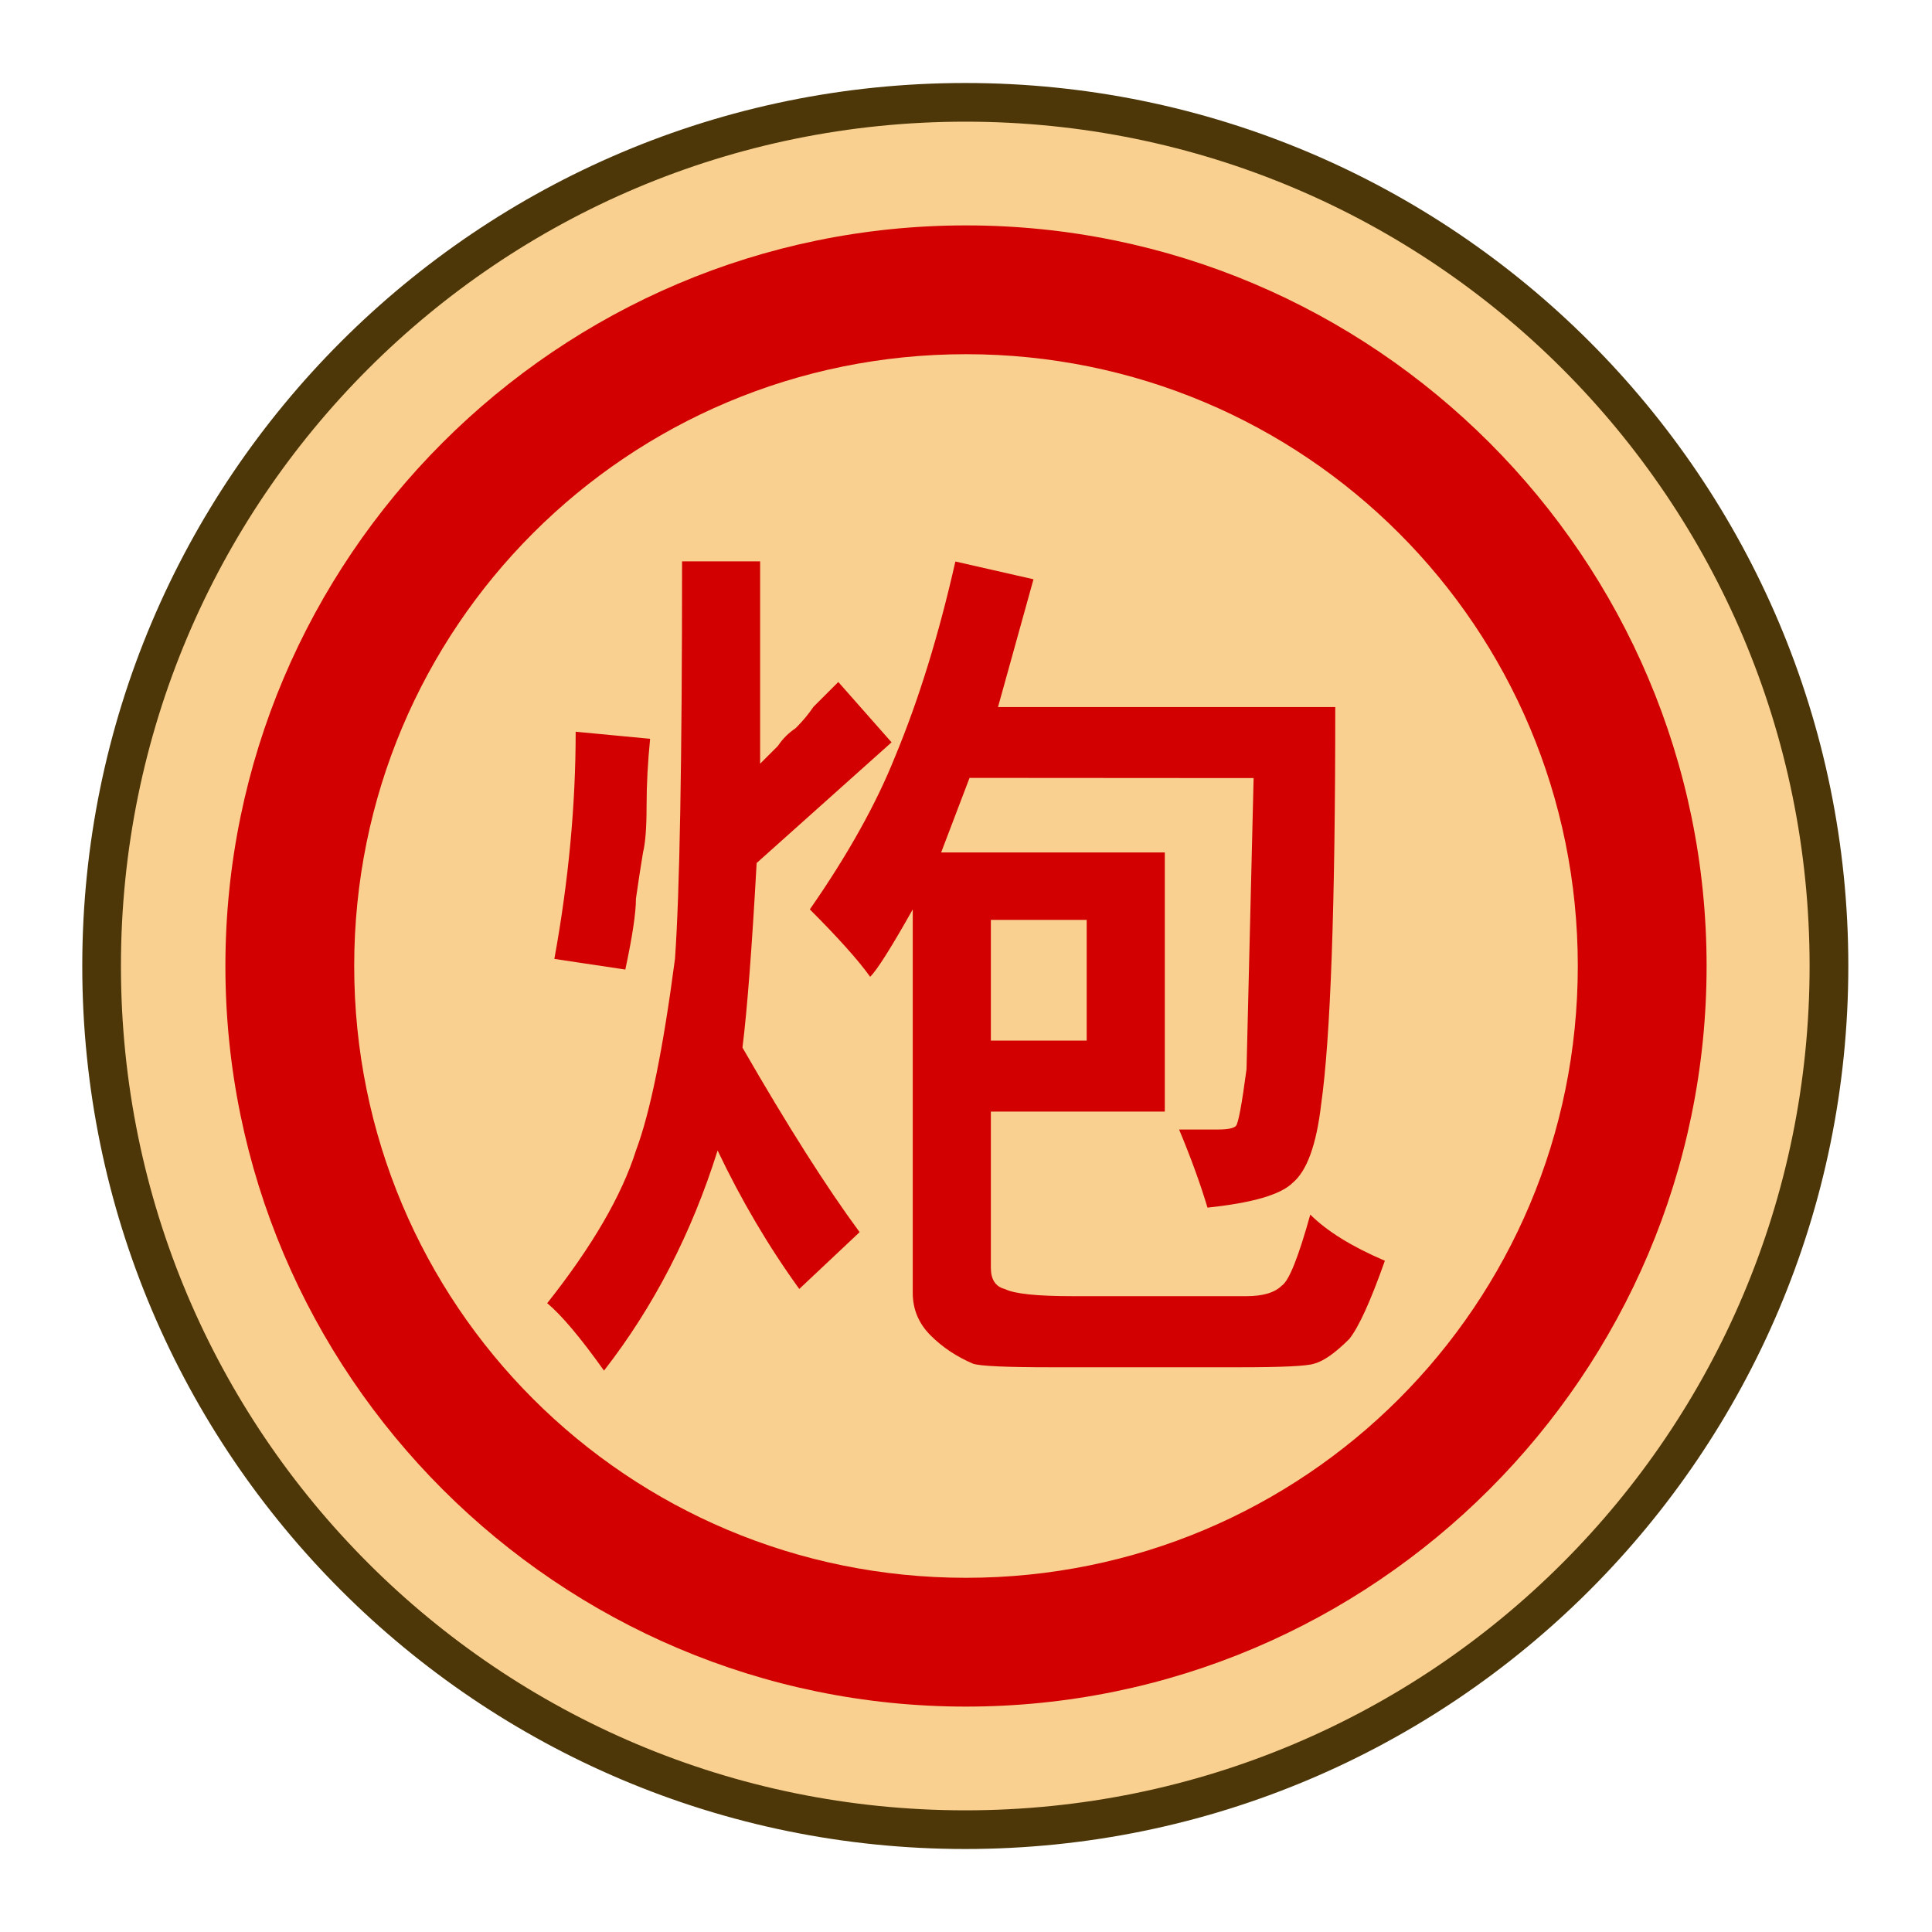 <?xml version="1.0" encoding="UTF-8" standalone="no"?>
<!-- Created with Inkscape (http://www.inkscape.org/) -->

<svg
   width="30mm"
   height="30mm"
   viewBox="0 0 30 30"
   version="1.1"
   id="svg1"
   xmlns="http://www.w3.org/2000/svg"
   xmlns:svg="http://www.w3.org/2000/svg">
  <defs
     id="defs1">
    <clipPath
       clipPathUnits="userSpaceOnUse"
       id="clipPath182-4-0-4-0-4-2-4-2-7-8-9">
      <path
         d="M 0,2834.646 H 2834.646 V 0 H 0 Z"
         transform="translate(-91.986,-311.812)"
         id="path182-0-3-8-6-1-1-0-7-6-8-6" />
    </clipPath>
  </defs>
  <g
     id="layer1"
     transform="translate(-120)">
    <g
       id="path181-3-3-6-8-6-2-8-1-2-4"
       clip-path="url(#clipPath182-4-0-4-0-4-2-4-2-7-8-9)"
       transform="matrix(0.38,0,0,-0.38,148.4,15)">
      <path
         style="color:#000000;fill:#f9d08f;stroke-miterlimit:10;-inkscape-stroke:none"
         d="m 0,0 c 0,-19.491 -15.801,-35.292 -35.293,-35.292 -19.491,0 -35.292,15.801 -35.292,35.292 0,19.491 15.801,35.292 35.292,35.292 C -15.801,35.292 0,19.491 0,0"
         id="path109" />
      <path
         style="color:#000000;fill:#4d3608;stroke-miterlimit:10;-inkscape-stroke:none"
         d="M -35.293,-36.082 C -55.211,-36.082 -71.375,-19.918 -71.375,0 c 0,19.918 16.164,36.082 36.082,36.082 19.919,0 36.084,-16.164 36.084,-36.082 10e-9,-19.918 -16.165,-36.082 -36.084,-36.082 z m 0,1.58 c 19.065,0 34.502,15.438 34.502,34.502 0,19.064 -15.437,34.502 -34.502,34.502 -19.064,0 -34.502,-15.438 -34.502,-34.502 0,-19.064 15.438,-34.502 34.502,-34.502 z"
         id="path110" />
    </g>
    <path
       d="m 128.937,11.362 1.158,0.11 q -0.055,0.551 -0.055,1.047 0,0.496 -0.055,0.717 -0.055,0.331 -0.11,0.717 0,0.331 -0.165,1.102 l -1.102,-0.165 q 0.331,-1.819 0.331,-3.528 z m 7.937,4.796 v -1.874 h -1.488 v 1.874 z m -1.819,-4.079 -0.441,1.158 h 3.473 v 4.024 h -2.701 v 2.425 q 0,0.276 0.22,0.331 0.22,0.11 1.047,0.11 h 2.701 q 0.386,0 0.551,-0.165 0.165,-0.11 0.441,-1.102 0.386,0.386 1.158,0.717 -0.331,0.937 -0.551,1.213 -0.331,0.331 -0.551,0.386 -0.165,0.055 -1.158,0.055 h -2.921 q -1.047,0 -1.213,-0.055 -0.386,-0.165 -0.661,-0.441 -0.276,-0.276 -0.276,-0.661 v -5.953 q -0.496,0.882 -0.661,1.047 -0.276,-0.386 -0.937,-1.047 0.882,-1.268 1.323,-2.37 0.551,-1.323 0.937,-3.032 l 1.213,0.276 -0.551,1.984 h 5.237 q 0,4.63 -0.22,6.174 -0.11,0.937 -0.441,1.213 -0.276,0.276 -1.323,0.386 -0.165,-0.551 -0.441,-1.213 h 0.606 q 0.22,0 0.276,-0.055 0.055,-0.055 0.165,-0.882 0,0 0.11,-4.52 z m -4.465,-3.362 h 1.213 v 3.142 q 0.165,-0.165 0.276,-0.276 0.11,-0.165 0.276,-0.276 0.165,-0.165 0.276,-0.331 0.165,-0.165 0.386,-0.386 l 0.827,0.937 -2.095,1.874 q -0.11,1.984 -0.22,2.866 1.047,1.819 1.819,2.866 l -0.937,0.882 q -0.717,-0.992 -1.268,-2.15 -0.606,1.929 -1.764,3.418 -0.551,-0.772 -0.882,-1.047 1.047,-1.323 1.378,-2.37 0.331,-0.882 0.606,-2.977 0.11,-1.543 0.11,-6.174 z"
       id="text2028-1-75-7-1-9-8"
       style="-inkscape-font-specification:'Osaka, Normal';fill:#d20000;stroke-width:0.353"
       aria-label="炮" />
    <path
       style="color:#000000;fill:#d20000;stroke-miterlimit:10;-inkscape-stroke:none"
       d="m 135,3.5 c -6.339,0 -11.5,5.161 -11.5,11.5 0,6.339 5.161,11.5 11.5,11.5 6.339,0 11.5,-5.161 11.5,-11.5 0,-6.339 -5.161,-11.5 -11.5,-11.5 z m 0,2 c 5.259,0 9.5,4.241 9.5,9.5 0,5.259 -4.241,9.5 -9.5,9.5 -5.259,0 -9.5,-4.241 -9.5,-9.5 0,-5.259 4.241,-9.5 9.5,-9.5 z"
       id="ellipse76" />
  </g>
</svg>

